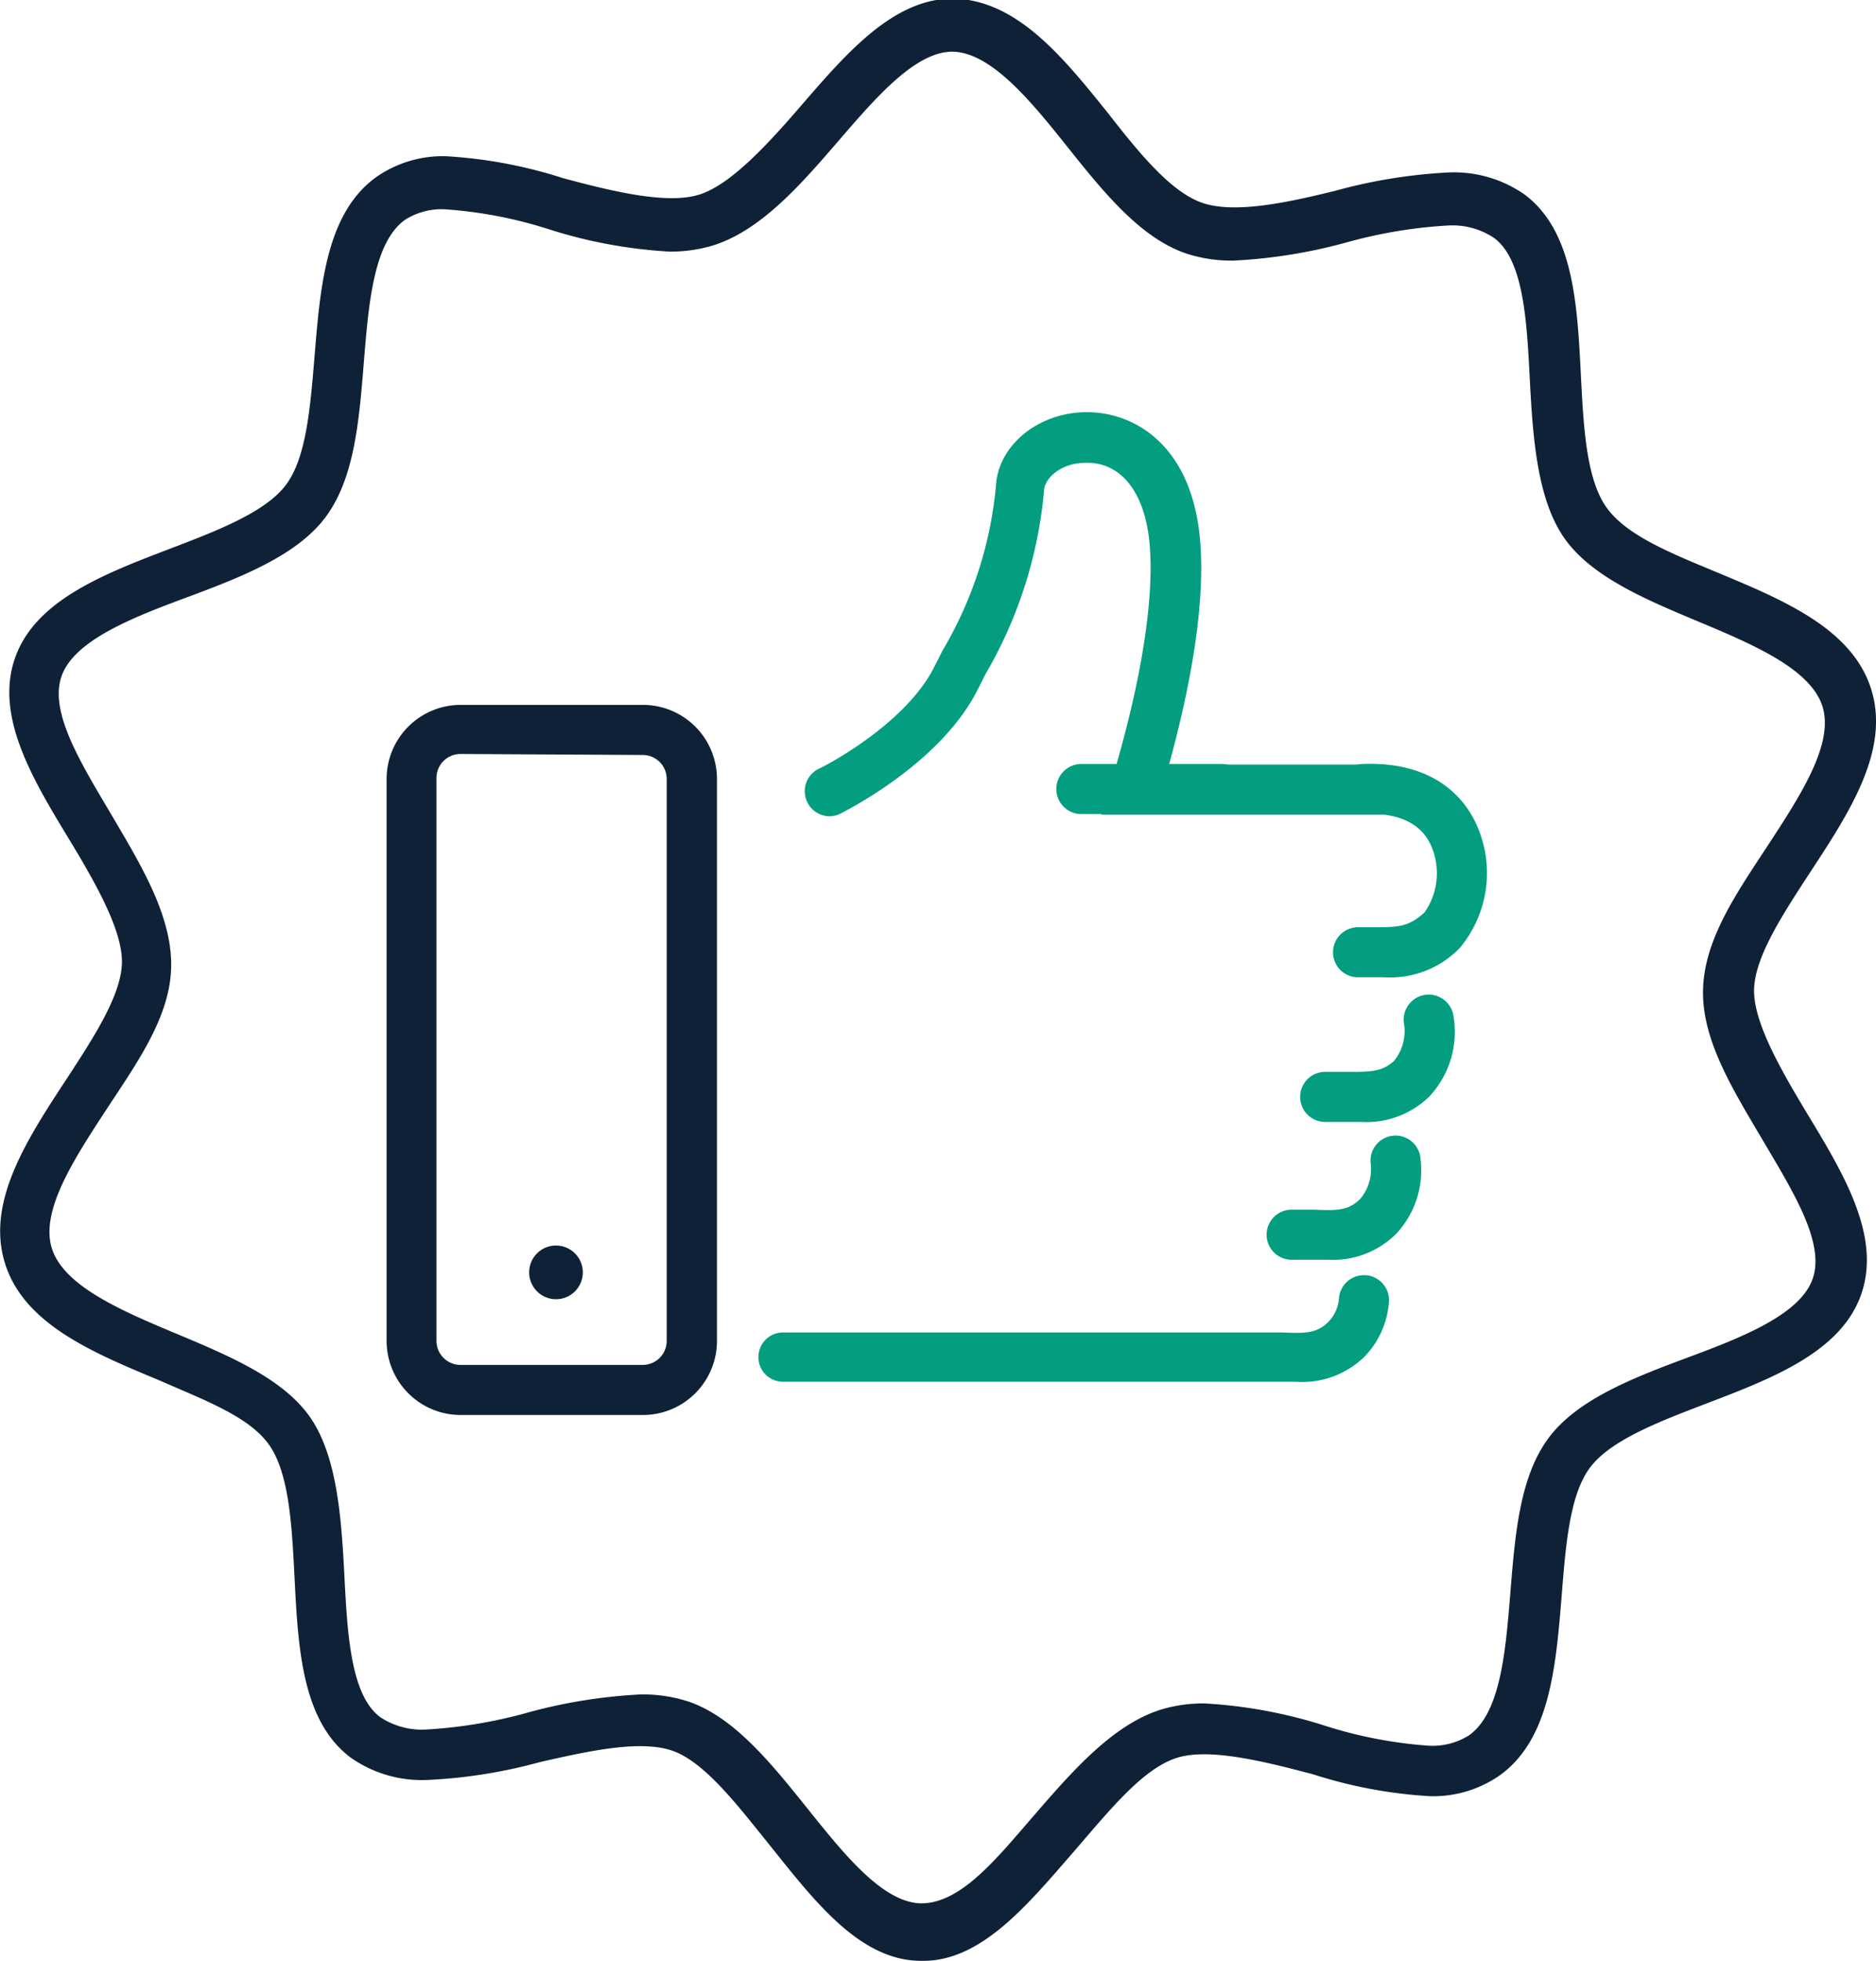 <svg id="Ñëîé_1" data-name="Ñëîé 1" xmlns="http://www.w3.org/2000/svg" viewBox="0 0 93.7 97.89"><defs><style>.cls-1{fill:#0f2137;}.cls-2{fill:#029E7F;}</style></defs><title>Vector Smart Object4</title><path class="cls-1" d="M85.09,363.75H76a3.7,3.7,0,0,1-3.7-3.7V332a3.7,3.7,0,0,1,3.7-3.7h9.1a3.7,3.7,0,0,1,3.7,3.7v28.1A3.7,3.7,0,0,1,85.09,363.75Zm-9.1-33a1.2,1.2,0,0,0-1.2,1.2v28.1a1.2,1.2,0,0,0,1.2,1.2h9.1a1.2,1.2,0,0,0,1.2-1.2V332a1.2,1.2,0,0,0-1.2-1.2Z" transform="translate(-52.99 -293.11)"/><path class="cls-2" d="M94.43,333.86a1.25,1.25,0,0,1-.55-2.37c.05,0,4.3-2.13,5.78-5.1l.41-.81a19.64,19.64,0,0,0,2.66-8.17c.09-2,2-3.63,4.35-3.72s5.27,1.43,5.81,6c.4,3.43-.51,7.95-1.51,11.59H122a1.25,1.25,0,1,1,0,2.5H108l.49-1.61c1.54-5.1,2.21-9.43,1.89-12.19-.29-2.42-1.5-3.86-3.24-3.76-1,0-1.91.63-2,1.33a22,22,0,0,1-2.92,9.2l-.4.79c-1.87,3.73-6.72,6.12-6.92,6.22A1.23,1.23,0,0,1,94.43,333.86Z" transform="translate(-52.99 -293.11)"/><path class="cls-2" d="M122.11,341.9h-1.29a1.25,1.25,0,0,1,0-2.5h.73c1.26,0,1.78,0,2.59-.74a3.41,3.41,0,0,0,.35-3.28c-.48-1.15-1.61-1.7-3.37-1.64a1.21,1.21,0,0,1-1.29-1.2,1.24,1.24,0,0,1,1.2-1.29c3.79-.15,5.24,1.91,5.76,3.15a5.83,5.83,0,0,1-.92,6.07A4.86,4.86,0,0,1,122.11,341.9Z" transform="translate(-52.99 -293.11)"/><path class="cls-2" d="M121,349.12l-.76,0c-.31,0-.64,0-1,0a1.25,1.25,0,1,1-.12-2.5c.4,0,.8,0,1.19,0,1.14,0,1.71,0,2.31-.55a2.35,2.35,0,0,0,.49-1.89,1.25,1.25,0,0,1,2.48-.33,4.72,4.72,0,0,1-1.21,4A4.48,4.48,0,0,1,121,349.12Z" transform="translate(-52.99 -293.11)"/><path class="cls-2" d="M119.32,356l-.76,0c-.32,0-.64,0-1,0a1.25,1.25,0,0,1-.11-2.5c.4,0,.79,0,1.18,0,1.14.05,1.72.05,2.31-.55a2.31,2.31,0,0,0,.51-1.77,1.25,1.25,0,1,1,2.49-.22,4.64,4.64,0,0,1-1.23,3.76A4.48,4.48,0,0,1,119.32,356Z" transform="translate(-52.99 -293.11)"/><path class="cls-2" d="M117.69,362.09c-.27,0-.53,0-.77,0-.7,0-24.25,0-24.79,0h0a1.23,1.23,0,0,1-.06-2.46c.46,0,24.74,0,24.88,0h.1c1.14.05,1.72.05,2.31-.55a1.89,1.89,0,0,0,.51-1.19,1.25,1.25,0,0,1,2.49.26,4.38,4.38,0,0,1-1.23,2.7A4.45,4.45,0,0,1,117.69,362.09Z" transform="translate(-52.99 -293.11)"/><path class="cls-2" d="M114,333.75h-7a1.25,1.25,0,0,1,0-2.5h7a1.25,1.25,0,1,1,0,2.5Z" transform="translate(-52.99 -293.11)"/><path class="cls-1" d="M82.1,356.62a1.34,1.34,0,1,1-1.34-1.33A1.34,1.34,0,0,1,82.1,356.62Z" transform="translate(-52.99 -293.11)"/><path class="cls-1" d="M99.11,391H99c-3.12,0-5.42-3.11-7.65-5.88-1.57-1.95-3.19-4.06-4.78-4.61s-4.12,0-6.62.57a25.59,25.59,0,0,1-5.63.89,6.17,6.17,0,0,1-3.82-1.12c-2.43-1.83-2.62-5.46-2.8-9-.13-2.54-.26-5.18-1.27-6.61S63.17,363,60.9,362c-3.32-1.38-6.74-2.81-7.67-5.85S54.33,350,56.3,347c1.35-2.07,2.75-4.2,2.78-5.83s-1.33-4-2.65-6.18c-1.82-3-3.69-6.11-2.7-9s4.41-4.21,7.71-5.47c2.36-.9,4.8-1.83,5.83-3.2s1.22-3.92,1.43-6.41c.29-3.55.59-7.22,3.14-9a5.81,5.81,0,0,1,3.43-1,23.46,23.46,0,0,1,5.83,1.09c2.52.68,5.21,1.32,6.8.83s3.46-2.54,5.15-4.5c2.25-2.6,4.58-5.29,7.53-5.29,3.19.05,5.5,2.92,7.73,5.69,1.56,2,3.18,4,4.77,4.52s4.12,0,6.62-.62a26.27,26.27,0,0,1,5.63-.91,6.16,6.16,0,0,1,3.82,1.11c2.43,1.83,2.62,5.45,2.8,9,.13,2.54.26,5.17,1.27,6.6s3.29,2.32,5.57,3.27c3.31,1.38,6.74,2.81,7.67,5.85s-1.11,6.14-3.08,9.14c-1.35,2.07-2.75,4.2-2.78,5.83s1.34,4,2.65,6.18c1.82,3,3.7,6.11,2.71,9s-4.42,4.21-7.72,5.47c-2.36.9-4.8,1.83-5.83,3.2s-1.22,3.92-1.42,6.41c-.29,3.55-.59,7.22-3.15,9a5.81,5.81,0,0,1-3.43,1,23.46,23.46,0,0,1-5.83-1.09c-2.52-.67-5.21-1.32-6.79-.83-1.73.53-3.47,2.73-5.16,4.68C104.38,388.12,102.05,391,99.11,391ZM85,377.7a7.36,7.36,0,0,1,2.39.36c2.27.78,4.12,3.08,5.91,5.31s3.76,4.73,5.7,4.76v0c2,0,3.78-2.25,5.67-4.43s3.92-4.51,6.33-5.25a7.28,7.28,0,0,1,2.16-.3,24.14,24.14,0,0,1,6,1.11,22.16,22.16,0,0,0,5.19,1,3.42,3.42,0,0,0,2-.51c1.59-1.11,1.84-4.19,2.08-7.16s.48-5.79,1.92-7.71,4.25-3,6.94-4,5.62-2.14,6.24-3.94-1-4.37-2.48-6.88-3.05-5-3-7.51,1.64-4.8,3.19-7.16c1.65-2.52,3.36-5.12,2.78-7s-3.47-3.11-6.25-4.27c-2.6-1.09-5.3-2.22-6.65-4.15s-1.57-5-1.72-7.9-.3-6-1.8-7.09a3.75,3.75,0,0,0-2.32-.61,23.87,23.87,0,0,0-5.06.85,26.15,26.15,0,0,1-5.62.9,7.26,7.26,0,0,1-2.38-.36c-2.28-.78-4.13-3.08-5.91-5.31s-3.8-4.73-5.75-4.76h0c-1.84,0-3.79,2.25-5.67,4.43s-3.9,4.51-6.31,5.25a7.28,7.28,0,0,1-2.16.3,24.22,24.22,0,0,1-6-1.11,22,22,0,0,0-5.18-1,3.42,3.42,0,0,0-2,.51c-1.59,1.11-1.84,4.19-2.08,7.16s-.48,5.79-1.92,7.71-4.25,3-6.94,4-5.62,2.14-6.24,3.94,1,4.37,2.48,6.88,3,5,3,7.51-1.64,4.8-3.19,7.16c-1.65,2.52-3.36,5.12-2.77,7s3.46,3.11,6.24,4.27c2.6,1.09,5.3,2.22,6.65,4.15s1.57,5,1.72,7.9.31,6,1.8,7.09a3.77,3.77,0,0,0,2.32.61,23.87,23.87,0,0,0,5.06-.85A26.25,26.25,0,0,1,85,377.7Z" transform="translate(-52.99 -293.11)"/></svg>